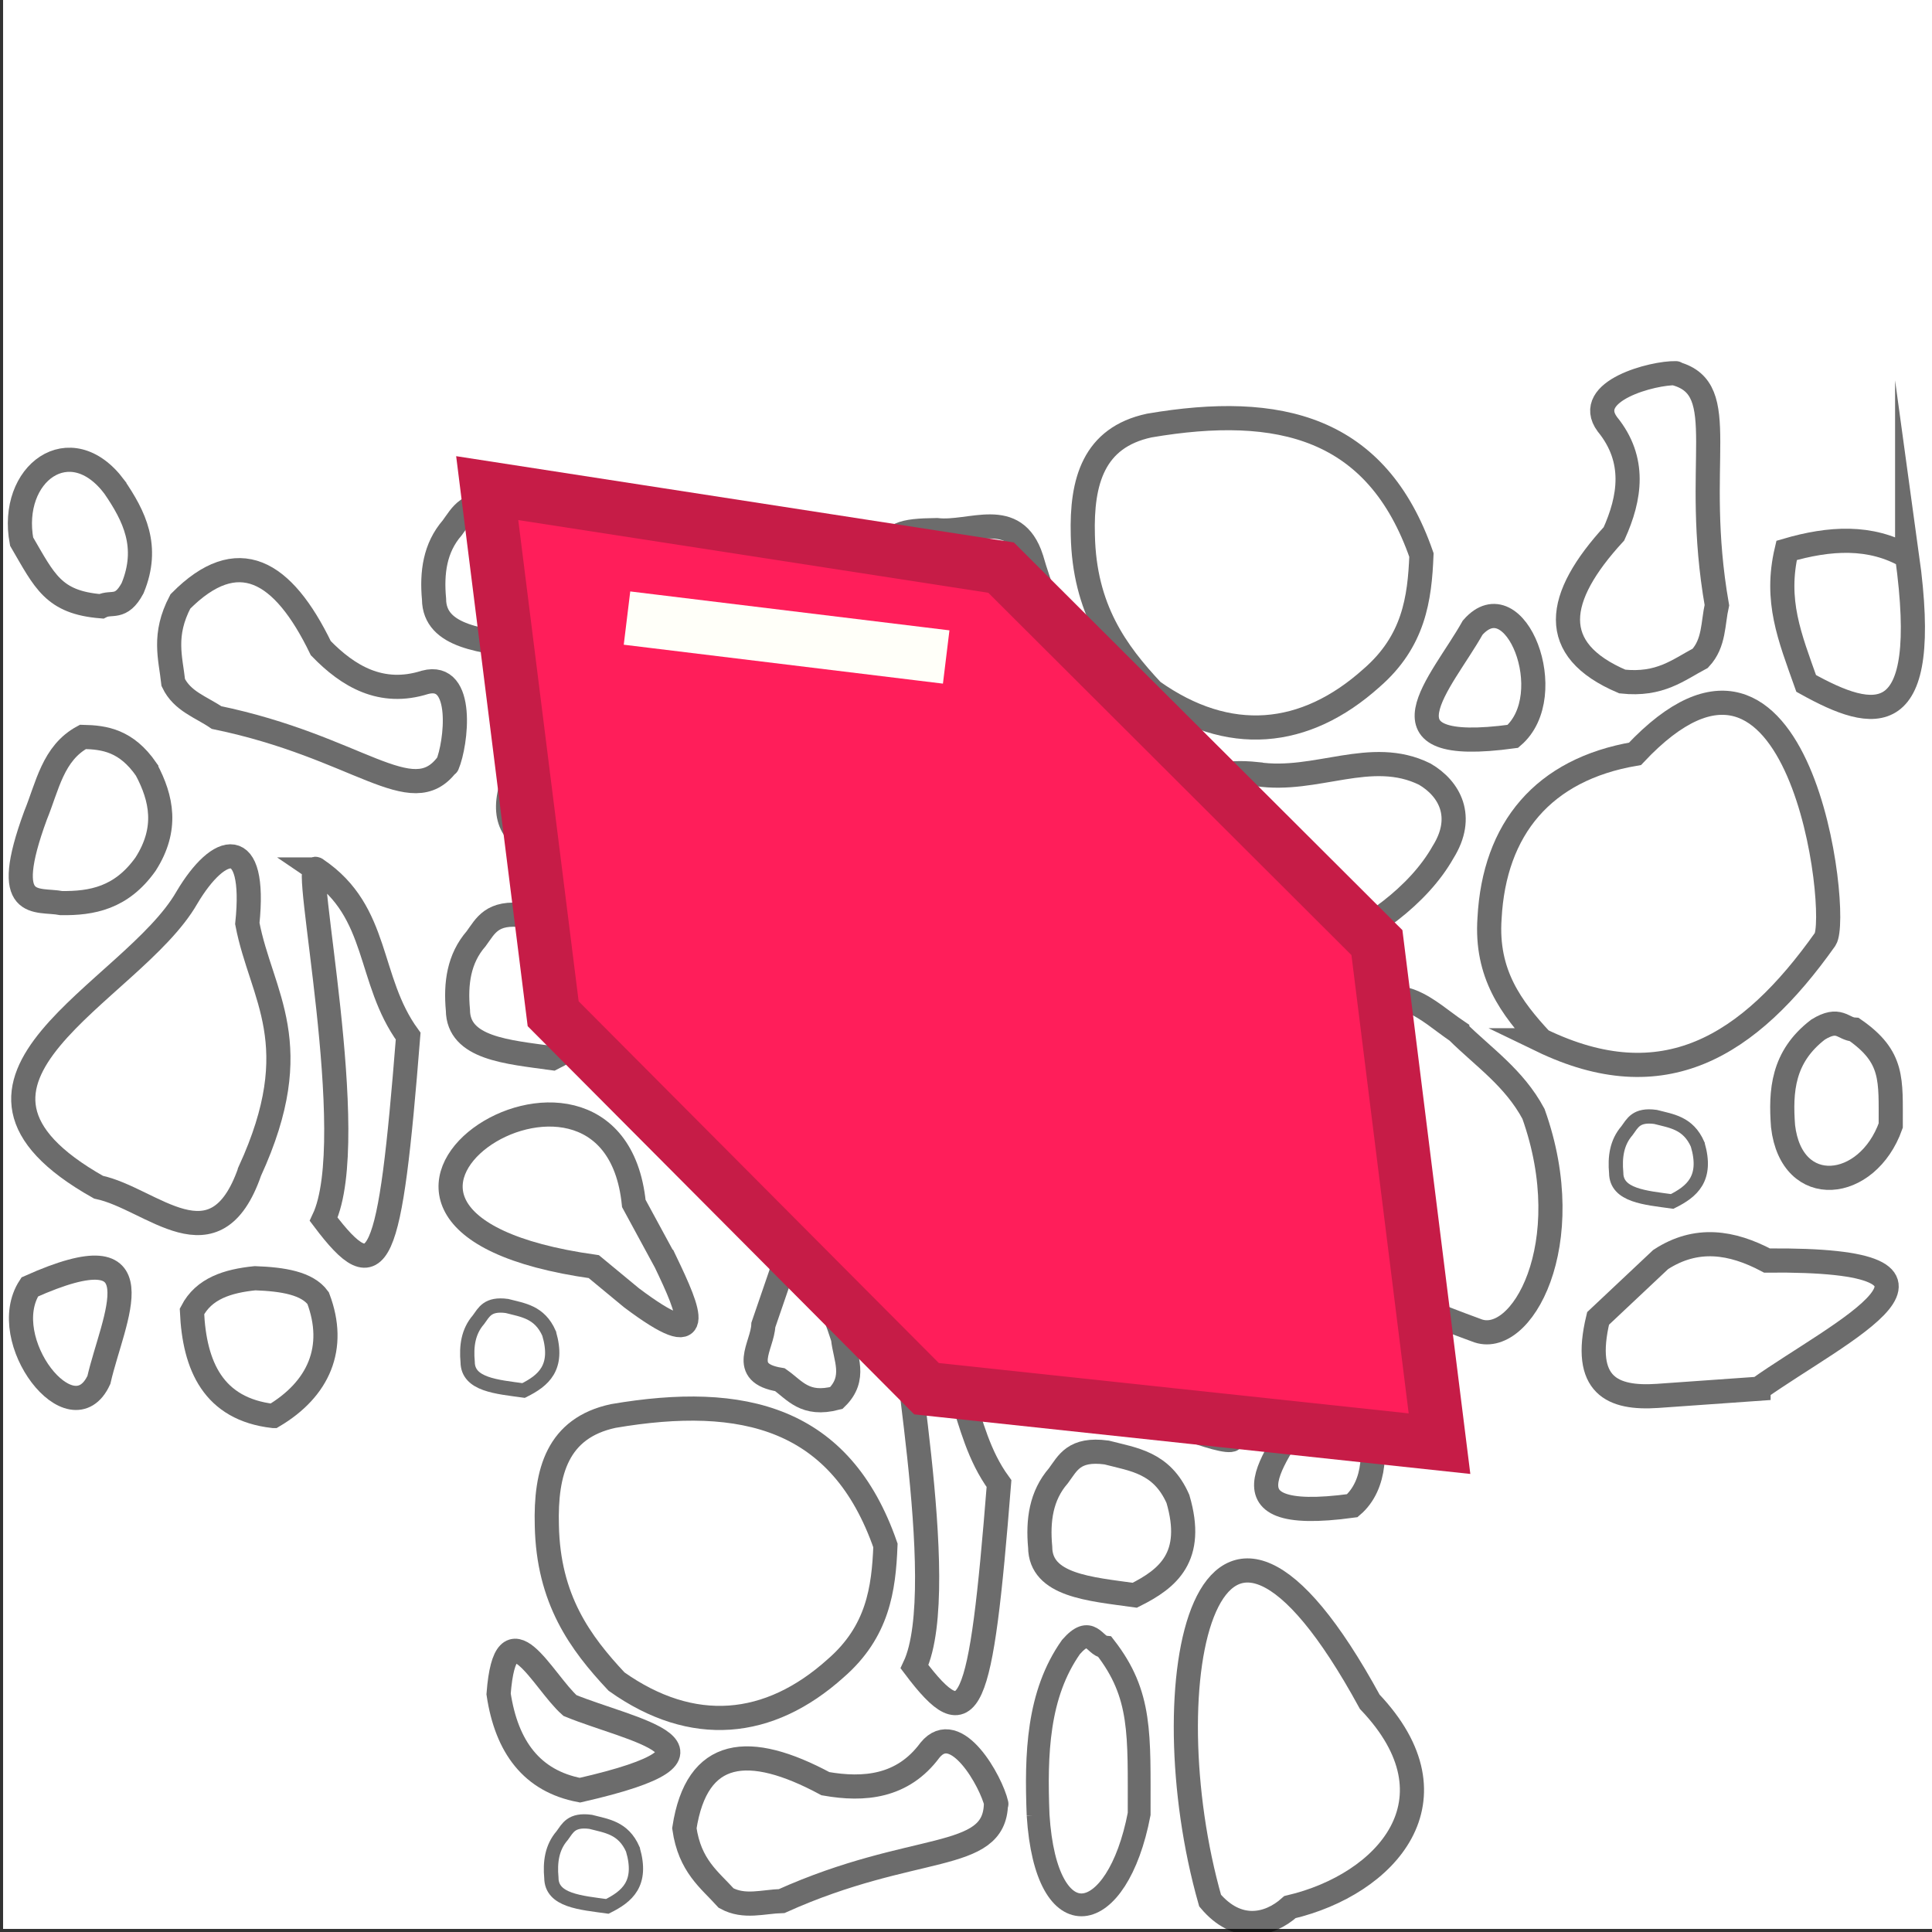 <?xml version="1.0" encoding="UTF-8" standalone="no"?>
<!-- Created with Inkscape (http://www.inkscape.org/) -->

<svg
   width="72"
   height="72"
   viewBox="0 0 72 72"
   version="1.1"
   id="svg1"
   inkscape:version="1.3.2 (091e20e, 2023-11-25, custom)"
   sodipodi:docname="GemSpecialPath2.svg"
   xmlns:inkscape="http://www.inkscape.org/namespaces/inkscape"
   xmlns:sodipodi="http://sodipodi.sourceforge.net/DTD/sodipodi-0.dtd"
   xmlns="http://www.w3.org/2000/svg"
   xmlns:svg="http://www.w3.org/2000/svg">
  <rect x="0" y="0" width="72" height="72" fill="#333333" stroke="none"/>
  <sodipodi:namedview
     id="namedview1"
     pagecolor="#ffffff"
     bordercolor="#000000"
     borderopacity="0.25"
     inkscape:showpageshadow="2"
     inkscape:pageopacity="0.0"
     inkscape:pagecheckerboard="0"
     inkscape:deskcolor="#d1d1d1"
     inkscape:document-units="px"
     showguides="true"
     inkscape:zoom="8.4561559"
     inkscape:cx="36.186655"
     inkscape:cy="33.880643"
     inkscape:window-width="1920"
     inkscape:window-height="1017"
     inkscape:window-x="-8"
     inkscape:window-y="-8"
     inkscape:window-maximized="1"
     inkscape:current-layer="layer2">
    <sodipodi:guide
       position="20.027,81.867"
       orientation="1,0"
       id="guide1"
       inkscape:locked="false" />
    <sodipodi:guide
       position="51.97,76.641"
       orientation="1,0"
       id="guide2"
       inkscape:locked="false" />
    <sodipodi:guide
       position="-15.196,51.955"
       orientation="0,-1"
       id="guide3"
       inkscape:locked="false" />
    <sodipodi:guide
       position="-5.77,19.988"
       orientation="0,-1"
       id="guide4"
       inkscape:locked="false" />
  </sodipodi:namedview>
  <defs
     id="defs1" />
  <g
     inkscape:label="Layer 1"
     inkscape:groupmode="layer"
     id="layer1">
    <g
       inkscape:groupmode="layer"
       id="layer2"
       inkscape:label="Layer 2"
       transform="translate(12.386,-12.283)">
      <rect
         style="display:inline;fill:#ffffff;fill-opacity:1;stroke:none;stroke-width:2;stroke-linecap:square;stroke-dasharray:none"
         id="rect2"
         width="72"
         height="72"
         x="12.168"
         y="-59.729"
         transform="rotate(90)" />
      <path
         style="fill:none;fill-rule:evenodd;stroke:#000000;stroke-width:0.9;stroke-linecap:square;stroke-miterlimit:26.8;stroke-opacity:0.578"
         d="m 40.587,32.967 c -0.065,1.631 -0.282,3.211 -1.856,4.578 -2.483,2.232 -5.335,2.502 -8.165,0.495 -1.357,-1.447 -2.543,-3.065 -2.598,-5.815 -0.055,-2.004 0.399,-3.636 2.474,-4.083 4.864,-0.83 8.486,0.055 10.145,4.825 z"
         id="path1"
         sodipodi:nodetypes="cccccc" />
      <path
         style="fill:none;fill-rule:evenodd;stroke:#000000;stroke-width:0.9;stroke-linecap:square;stroke-miterlimit:26.8;stroke-opacity:0.578"
         d="m 20.612,69.878 c -0.065,1.631 -0.282,3.211 -1.856,4.578 -2.483,2.232 -5.335,2.502 -8.165,0.495 -1.357,-1.447 -2.543,-3.065 -2.598,-5.815 -0.055,-2.004 0.399,-3.636 2.474,-4.083 4.864,-0.83 8.486,0.055 10.145,4.825 z"
         id="path1-55"
         sodipodi:nodetypes="cccccc" />
      <path
         style="fill:none;fill-rule:evenodd;stroke:#000000;stroke-width:0.9;stroke-linecap:square;stroke-miterlimit:26.8;stroke-opacity:0.578"
         d="m 45.052,51.05 c -1.108,-1.199 -2.072,-2.469 -1.927,-4.548 0.177,-3.334 2.001,-5.543 5.421,-6.126 6.21,-6.608 7.647,6.043 7.089,6.908 -2.851,4.027 -6.037,5.964 -10.584,3.766 z"
         id="path1-5"
         sodipodi:nodetypes="ccccc" />
      <path
         style="fill:none;fill-rule:evenodd;stroke:#000000;stroke-width:0.9;stroke-linecap:round;stroke-miterlimit:26.8;stroke-dasharray:none;stroke-opacity:0.578"
         d="m -6.933,40.959 c 0.571,1.077 0.814,2.21 -0.027,3.526 -0.902,1.27 -2.002,1.467 -3.14,1.454 -0.917,-0.175 -2.29,0.349 -0.961,-3.269 0.442,-1.077 0.644,-2.322 1.765,-2.925 0.814,0.017 1.62,0.14 2.363,1.214 z"
         id="path3-2"
         sodipodi:nodetypes="cccccc" />
      <path
         style="fill:none;fill-rule:evenodd;stroke:#000000;stroke-width:0.9;stroke-linecap:round;stroke-miterlimit:26.8;stroke-dasharray:none;stroke-opacity:0.578"
         d="m 42.496,35.674 c -1.156,2.06 -3.856,4.781 1.497,4.051 1.788,-1.528 0.084,-5.862 -1.497,-4.051 z"
         id="path6"
         sodipodi:nodetypes="ccc" />
      <path
         style="fill:none;fill-rule:evenodd;stroke:#000000;stroke-width:0.9;stroke-linecap:round;stroke-miterlimit:26.8;stroke-dasharray:none;stroke-opacity:0.578"
         d="m 36.512,64.345 c -1.156,2.06 -3.856,4.781 1.497,4.051 1.788,-1.528 0.084,-5.862 -1.497,-4.051 z"
         id="path6-3"
         sodipodi:nodetypes="ccc" />
      <path
         style="fill:none;fill-rule:evenodd;stroke:#000000;stroke-width:0.9;stroke-linecap:round;stroke-miterlimit:26.8;stroke-dasharray:none;stroke-opacity:0.578"
         d="m -8.701,63.709 c 0.53,-2.302 2.355,-5.673 -2.576,-3.466 -1.285,1.97 1.568,5.649 2.576,3.466 z"
         id="path6-5"
         sodipodi:nodetypes="ccc" />
      <path
         style="fill:none;fill-rule:evenodd;stroke:#000000;stroke-width:0.9;stroke-linecap:round;stroke-miterlimit:26.8;stroke-dasharray:none;stroke-opacity:0.578"
         d="m 50.067,26.191 c -0.839,-0.023 -3.467,0.662 -2.552,1.902 1.082,1.325 0.848,2.752 0.247,4.083 -2.189,2.385 -2.485,4.315 0.309,5.505 1.409,0.151 2.084,-0.431 2.907,-0.866 0.526,-0.564 0.466,-1.304 0.619,-1.98 -0.93,-5.327 0.579,-8.037 -1.531,-8.629"
         id="path8"
         sodipodi:nodetypes="ccccccc" />
      <path
         style="fill:none;fill-rule:evenodd;stroke:#000000;stroke-width:0.9;stroke-linecap:round;stroke-miterlimit:26.8;stroke-dasharray:none;stroke-opacity:0.578"
         d="m 24.745,79.509 c -0.185,-0.819 -1.499,-3.196 -2.474,-2.002 -1.017,1.376 -2.457,1.502 -3.895,1.249 -2.852,-1.532 -4.796,-1.341 -5.258,1.661 0.202,1.403 0.933,1.913 1.558,2.603 0.676,0.37 1.378,0.129 2.071,0.11 4.931,-2.218 7.93,-1.426 7.983,-3.617"
         id="path8-1"
         sodipodi:nodetypes="ccccccc" />
      <path
         style="fill:none;fill-rule:evenodd;stroke:#000000;stroke-width:0.9;stroke-linecap:round;stroke-miterlimit:26.8;stroke-dasharray:none;stroke-opacity:0.578"
         d="m 4.285,40.784 c 0.33,-0.772 0.661,-3.468 -0.829,-3.073 -1.631,0.518 -2.87,-0.225 -3.887,-1.273 -1.411,-2.913 -3.097,-3.899 -5.233,-1.74 -0.659,1.254 -0.366,2.097 -0.265,3.022 0.331,0.697 1.041,0.913 1.613,1.304 5.295,1.096 7.259,3.497 8.587,1.754"
         id="path8-7"
         sodipodi:nodetypes="ccccccc" />
      <path
         style="fill:none;fill-rule:evenodd;stroke:#000000;stroke-width:0.9;stroke-linecap:round;stroke-miterlimit:26.8;stroke-dasharray:none;stroke-opacity:0.578"
         d="m 34.463,41.132 c -2.499,-0.262 -2.737,0.955 -2.041,2.784 l 1.052,3.464 c 0.397,1.985 6.082,-0.086 7.918,-3.34 0.825,-1.32 0.243,-2.367 -0.68,-2.907 -2.003,-0.992 -4.053,0.334 -6.248,0 z"
         id="path9"
         sodipodi:nodetypes="cccccc" />
      <path
         style="fill:none;fill-rule:evenodd;stroke:#000000;stroke-width:0.9;stroke-linecap:round;stroke-miterlimit:26.8;stroke-dasharray:none;stroke-opacity:0.578"
         d="m 38.661,75.704 c -6.147,-11.263 -8.242,-0.644 -5.95,7.408 1.003,1.19 2.179,0.957 2.976,0.243 3.59,-0.845 6.446,-4.001 2.974,-7.651 z"
         id="path9-8"
         sodipodi:nodetypes="cccc" />
      <path
         style="fill:none;fill-rule:evenodd;stroke:#000000;stroke-width:0.9;stroke-linecap:round;stroke-miterlimit:26.8;stroke-dasharray:none;stroke-opacity:0.578"
         d="m 9.883,37.004 c -8.838,9.302 1.912,8.043 8.875,3.394 0.825,-1.32 0.243,-2.367 -0.68,-2.907 -1.905,-3.158 -5.784,-4.91 -8.195,-0.487 z"
         id="path9-8-6"
         sodipodi:nodetypes="cccc" />
      <path
         style="fill:none;fill-rule:evenodd;stroke:#000000;stroke-width:0.9;stroke-linecap:round;stroke-miterlimit:26.8;stroke-dasharray:none;stroke-opacity:0.578"
         d="m -2.201,65.053 c -2.237,-0.255 -2.941,-1.866 -3.031,-3.897 0.442,-0.857 1.33,-1.133 2.351,-1.237 1.04,0.037 1.947,0.184 2.351,0.742 0.702,1.856 0.017,3.393 -1.67,4.392 z"
         id="path10-0"
         sodipodi:nodetypes="ccccc" />
      <path
         style="fill:none;fill-rule:evenodd;stroke:#000000;stroke-width:0.9;stroke-linecap:round;stroke-miterlimit:26.8;stroke-dasharray:none;stroke-opacity:0.578"
         d="m 26.05,33.09 c -0.625,-1.913 -2.264,-0.903 -3.526,-1.052 -1.314,0.018 -1.676,0.113 -2.041,0.99 -0.973,3.434 -0.152,5.614 2.768,7.091 1.806,0.198 1.542,-2.016 3.33,-1.934 1.606,0.122 0.054,-3.024 -0.531,-5.094 z"
         id="path11"
         sodipodi:nodetypes="cccccc" />
      <path
         style="fill:none;fill-rule:evenodd;stroke:#000000;stroke-width:0.9;stroke-linecap:round;stroke-miterlimit:26.8;stroke-dasharray:none;stroke-opacity:0.578"
         d="m 28.154,40.019 c 1.255,0.158 2.258,0.609 2.413,2.041 -0.162,1.072 0.422,2.144 -1.98,3.217 -2.31,0.684 -3.663,0.901 -6.014,0.462 -2.212,-0.637 2.566,-5.161 5.272,-5.658 z"
         id="path12"
         sodipodi:nodetypes="cccccc" />
      <path
         style="fill:none;fill-rule:evenodd;stroke:#000000;stroke-width:0.9;stroke-linecap:round;stroke-miterlimit:26.8;stroke-dasharray:none;stroke-opacity:0.578"
         d="m 29.514,48.37 c 0.298,1.988 1.249,3.249 3.031,3.588 6.42,-1.464 1.862,-2.236 -0.371,-3.155 -1.019,-0.901 -2.397,-3.846 -2.66,-0.433 z"
         id="path13"
         sodipodi:nodetypes="cccc" />
      <path
         style="fill:none;fill-rule:evenodd;stroke:#000000;stroke-width:0.9;stroke-linecap:round;stroke-miterlimit:26.8;stroke-dasharray:none;stroke-opacity:0.578"
         d="m 6.195,75.41 c 0.298,1.988 1.249,3.249 3.031,3.588 6.42,-1.464 1.862,-2.236 -0.371,-3.155 -1.019,-0.901 -2.397,-3.846 -2.66,-0.433 z"
         id="path13-6"
         sodipodi:nodetypes="cccc" />
      <path
         style="fill:none;fill-rule:evenodd;stroke:#000000;stroke-width:0.9;stroke-linecap:round;stroke-miterlimit:26.8;stroke-dasharray:none;stroke-opacity:0.578"
         d="m 41.921,50.716 c 0.985,0.972 2.12,1.735 2.841,3.077 1.733,4.856 -0.463,8.753 -2.134,8.062 -5.954,-2.172 -9.823,-4.58 -6.062,-9.898 0.493,-0.735 1.061,-1.357 1.67,-1.918 1.515,-1.292 2.558,-0.086 3.685,0.676 z"
         id="path14"
         sodipodi:nodetypes="cccccc" />
      <path
         style="fill:none;fill-rule:evenodd;stroke:#000000;stroke-width:0.9;stroke-linecap:round;stroke-miterlimit:26.8;stroke-dasharray:none;stroke-opacity:0.578"
         d="m 54.063,54.257 c 0.321,2.715 3.146,2.412 4.013,-0.027 -0.004,-1.712 0.118,-2.554 -1.356,-3.577 -0.433,-0.025 -0.561,-0.487 -1.351,-0.001 -1.328,1.017 -1.403,2.293 -1.306,3.605 z"
         id="path15"
         sodipodi:nodetypes="ccccc" />
      <path
         style="fill:none;fill-rule:evenodd;stroke:#000000;stroke-width:0.85;stroke-linecap:round;stroke-miterlimit:26.8;stroke-dasharray:none;stroke-opacity:0.578"
         d="m 26.301,79.93 c 0.301,4.722 2.953,4.196 3.766,-0.046 -0.004,-2.978 0.111,-4.442 -1.273,-6.221 -0.406,-0.044 -0.526,-0.848 -1.267,-0.002 -1.247,1.768 -1.316,3.988 -1.226,6.27 z"
         id="path15-9"
         sodipodi:nodetypes="ccccc" />
      <path
         style="fill:none;fill-rule:evenodd;stroke:#000000;stroke-width:0.9;stroke-linecap:round;stroke-miterlimit:26.8;stroke-dasharray:none;stroke-opacity:0.578"
         d="m -8.124,30.427 c -1.641,-2.187 -3.932,-0.506 -3.457,2.038 0.863,1.479 1.181,2.268 2.969,2.413 0.387,-0.196 0.73,0.14 1.168,-0.677 0.638,-1.546 0.061,-2.687 -0.68,-3.773 z"
         id="path15-4"
         sodipodi:nodetypes="ccccc" />
      <path
         style="fill:none;fill-rule:evenodd;stroke:#000000;stroke-width:0.9;stroke-linecap:round;stroke-miterlimit:26.8;stroke-dasharray:none;stroke-opacity:0.578"
         d="m 26.24,48.803 c -4.57,0.992 -5.928,-0.506 -8.351,-2.846 -3.396,-0.29 -7.104,-0.962 -6.186,4.021 l 2.382,6.093 c 6.158,3.793 7.762,4.55 13.083,1.144 3.355,-3.099 -0.095,-9.024 -0.928,-8.413 z"
         id="path16"
         sodipodi:nodetypes="cccccc" />
      <path
         style="fill:none;fill-rule:evenodd;stroke:#000000;stroke-width:0.9;stroke-linecap:round;stroke-miterlimit:26.8;stroke-dasharray:none;stroke-opacity:0.578"
         d="m 25.067,60.912 c -2.926,0.659 7.946,5.44 8.475,5.011 2.465,-6.633 0.139,-6.711 -0.186,-9.526 -1.307,-5.498 -4.681,3.063 -8.289,4.516 z"
         id="path17"
         sodipodi:nodetypes="cccc" />
      <path
         style="fill:none;fill-rule:evenodd;stroke:#000000;stroke-width:0.9;stroke-linecap:round;stroke-miterlimit:26.8;stroke-dasharray:none;stroke-opacity:0.578"
         d="m 9.813,48.131 c 0.635,2.164 -0.372,2.97 -1.608,3.588 -1.685,-0.234 -3.516,-0.364 -3.526,-1.794 -0.091,-0.993 0.032,-1.914 0.68,-2.66 0.349,-0.47 0.574,-1.03 1.794,-0.866 0.999,0.262 2.057,0.361 2.66,1.732 z"
         id="path18"
         sodipodi:nodetypes="cccccc" />
      <path
         style="fill:none;fill-rule:evenodd;stroke:#000000;stroke-width:0.9;stroke-linecap:round;stroke-miterlimit:26.8;stroke-dasharray:none;stroke-opacity:0.578"
         d="m 8.923,32.817 c 0.635,2.164 -0.372,2.97 -1.608,3.588 -1.685,-0.234 -3.516,-0.364 -3.526,-1.794 -0.091,-0.993 0.032,-1.914 0.68,-2.66 0.349,-0.47 0.574,-1.03 1.794,-0.866 0.999,0.262 2.057,0.361 2.66,1.732 z"
         id="path18-6"
         sodipodi:nodetypes="cccccc" />
      <path
         style="fill:none;fill-rule:evenodd;stroke:#000000;stroke-width:0.9;stroke-linecap:round;stroke-miterlimit:26.8;stroke-dasharray:none;stroke-opacity:0.578"
         d="m 31.512,68.145 c 0.635,2.164 -0.372,2.97 -1.608,3.588 -1.685,-0.234 -3.516,-0.364 -3.526,-1.794 -0.091,-0.993 0.032,-1.914 0.68,-2.66 0.349,-0.47 0.574,-1.03 1.794,-0.866 0.999,0.262 2.057,0.361 2.66,1.732 z"
         id="path18-6-2"
         sodipodi:nodetypes="cccccc" />
      <path
         style="fill:none;fill-rule:evenodd;stroke:#000000;stroke-width:0.532;stroke-linecap:round;stroke-miterlimit:26.8;stroke-dasharray:none;stroke-opacity:0.578"
         d="m 50.881,54.933 c 0.376,1.281 -0.22,1.758 -0.951,2.124 -0.996,-0.138 -2.079,-0.215 -2.085,-1.062 -0.054,-0.588 0.019,-1.133 0.402,-1.575 0.206,-0.278 0.339,-0.61 1.061,-0.513 0.591,0.155 1.216,0.214 1.573,1.025 z"
         id="path18-7-1"
         sodipodi:nodetypes="cccccc" />
      <path
         style="fill:none;fill-rule:evenodd;stroke:#000000;stroke-width:0.532;stroke-linecap:round;stroke-miterlimit:26.8;stroke-dasharray:none;stroke-opacity:0.578"
         d="m 8.078,61.979 c 0.376,1.281 -0.22,1.758 -0.951,2.124 -0.996,-0.138 -2.079,-0.215 -2.085,-1.062 -0.054,-0.588 0.019,-1.133 0.402,-1.575 0.206,-0.278 0.339,-0.61 1.061,-0.513 0.591,0.155 1.216,0.214 1.573,1.025 z"
         id="path18-7-1-1"
         sodipodi:nodetypes="cccccc" />
      <path
         style="fill:none;fill-rule:evenodd;stroke:#000000;stroke-width:0.532;stroke-linecap:round;stroke-miterlimit:26.8;stroke-dasharray:none;stroke-opacity:0.578"
         d="m 11.198,81.204 c 0.376,1.281 -0.22,1.758 -0.951,2.124 -0.996,-0.138 -2.079,-0.215 -2.085,-1.062 -0.054,-0.588 0.019,-1.133 0.402,-1.575 0.206,-0.278 0.339,-0.61 1.061,-0.513 0.591,0.155 1.216,0.214 1.573,1.025 z"
         id="path18-7-1-1-0"
         sodipodi:nodetypes="cccccc" />
      <path
         style="fill:none;fill-rule:evenodd;stroke:#000000;stroke-width:0.9;stroke-linecap:round;stroke-miterlimit:26.8;stroke-dasharray:none;stroke-opacity:0.578"
         d="m 16.742,59.68 -0.68,1.98 c -0.029,0.787 -0.932,1.79 0.619,2.041 0.556,0.39 0.926,0.989 2.103,0.68 0.762,-0.742 0.322,-1.485 0.247,-2.227 -0.373,-1.159 -0.793,-2.278 -2.289,-2.474 z"
         id="path21"
         sodipodi:nodetypes="cccccc" />
      <path
         style="fill:none;fill-rule:evenodd;stroke:#000000;stroke-width:0.9;stroke-linecap:round;stroke-miterlimit:26.8;stroke-dasharray:none;stroke-opacity:0.578"
         d="m -3.075,55.93 c 2.179,-4.751 0.423,-6.521 -0.094,-9.23 0.348,-3.344 -1.051,-2.995 -2.256,-0.959 -2.044,3.557 -10.376,6.796 -3.29,10.785 1.984,0.417 4.354,3.112 5.64,-0.596 z"
         id="path23-3"
         sodipodi:nodetypes="ccccc" />
      <path
         style="fill:none;fill-rule:evenodd;stroke:#000000;stroke-width:0.9;stroke-linecap:round;stroke-miterlimit:26.8;stroke-dasharray:none;stroke-opacity:0.578"
         d="M 12.414,59.306 11.235,57.133 c -0.811,-7.917 -13.945,0.601 -1.491,2.354 l 1.403,1.16 c 2.856,2.146 2.164,0.528 1.268,-1.341 z"
         id="path24"
         sodipodi:nodetypes="ccccc" />
      <path
         style="fill:none;fill-rule:evenodd;stroke:#000000;stroke-width:0.9;stroke-linecap:round;stroke-miterlimit:26.8;stroke-dasharray:none;stroke-opacity:0.578"
         d="m 58.688,33.023 c -1.356,-0.788 -2.887,-0.698 -4.493,-0.228 -0.441,1.878 0.11,3.211 0.73,4.957 2.54,1.414 4.674,1.886 3.763,-4.729 z"
         id="path26"
         sodipodi:nodetypes="cccc" />
      <path
         style="fill:none;fill-rule:evenodd;stroke:#000000;stroke-width:0.9;stroke-linecap:round;stroke-miterlimit:26.8;stroke-dasharray:none;stroke-opacity:0.578"
         d="m 53.15,64.038 -3.766,0.266 c -1.67,0.113 -2.821,-0.373 -2.214,-2.888 l 2.331,-2.193 c 1.334,-0.87 2.652,-0.658 3.963,0.036 8.53,-0.077 2.749,2.614 -0.314,4.778 z"
         id="path31-3-0"
         sodipodi:nodetypes="cccccc" />
      <path
         style="fill:none;fill-rule:evenodd;stroke:#000000;stroke-width:0.9;stroke-linecap:round;stroke-miterlimit:26.8;stroke-dasharray:none;stroke-opacity:0.578"
         d="m -0.587,44.686 c 2.36,1.592 1.884,4.111 3.412,6.211 -0.681,8.57 -1.085,9.563 -3.149,6.824 1.412,-2.995 -0.863,-13.632 -0.262,-13.035 z"
         id="path34"
         sodipodi:nodetypes="cccc" />
      <path
         style="fill:none;fill-rule:evenodd;stroke:#000000;stroke-width:0.9;stroke-linecap:round;stroke-miterlimit:26.8;stroke-dasharray:none;stroke-opacity:0.578"
         d="m 21.432,61.361 c 2.36,1.592 1.884,4.111 3.412,6.211 -0.681,8.57 -1.085,9.563 -3.149,6.824 1.412,-2.995 -0.863,-13.632 -0.262,-13.035 z"
         id="path34-3"
         sodipodi:nodetypes="cccc" />
      <path
         style="fill:#ff1e5a;fill-opacity:1;stroke:#c61c47;stroke-width:2;stroke-linecap:square;stroke-opacity:1;paint-order:fill markers stroke"
         d="M 22.143,64.036 8.229,50.062 5.771,30.474 l 19.15,2.962 14.007,13.975 2.332,18.673 z"
         id="path1-0"
         sodipodi:nodetypes="ccccccc" />
      <path
         style="fill:#ff1e5a;fill-opacity:1;stroke:#fffff9;stroke-width:2;stroke-linecap:square;stroke-opacity:1;paint-order:fill markers stroke"
         d="m 11.973,35.438 9.91,1.208"
         id="path3-2-4"
         sodipodi:nodetypes="cc" />
    </g>
  </g>
</svg>

